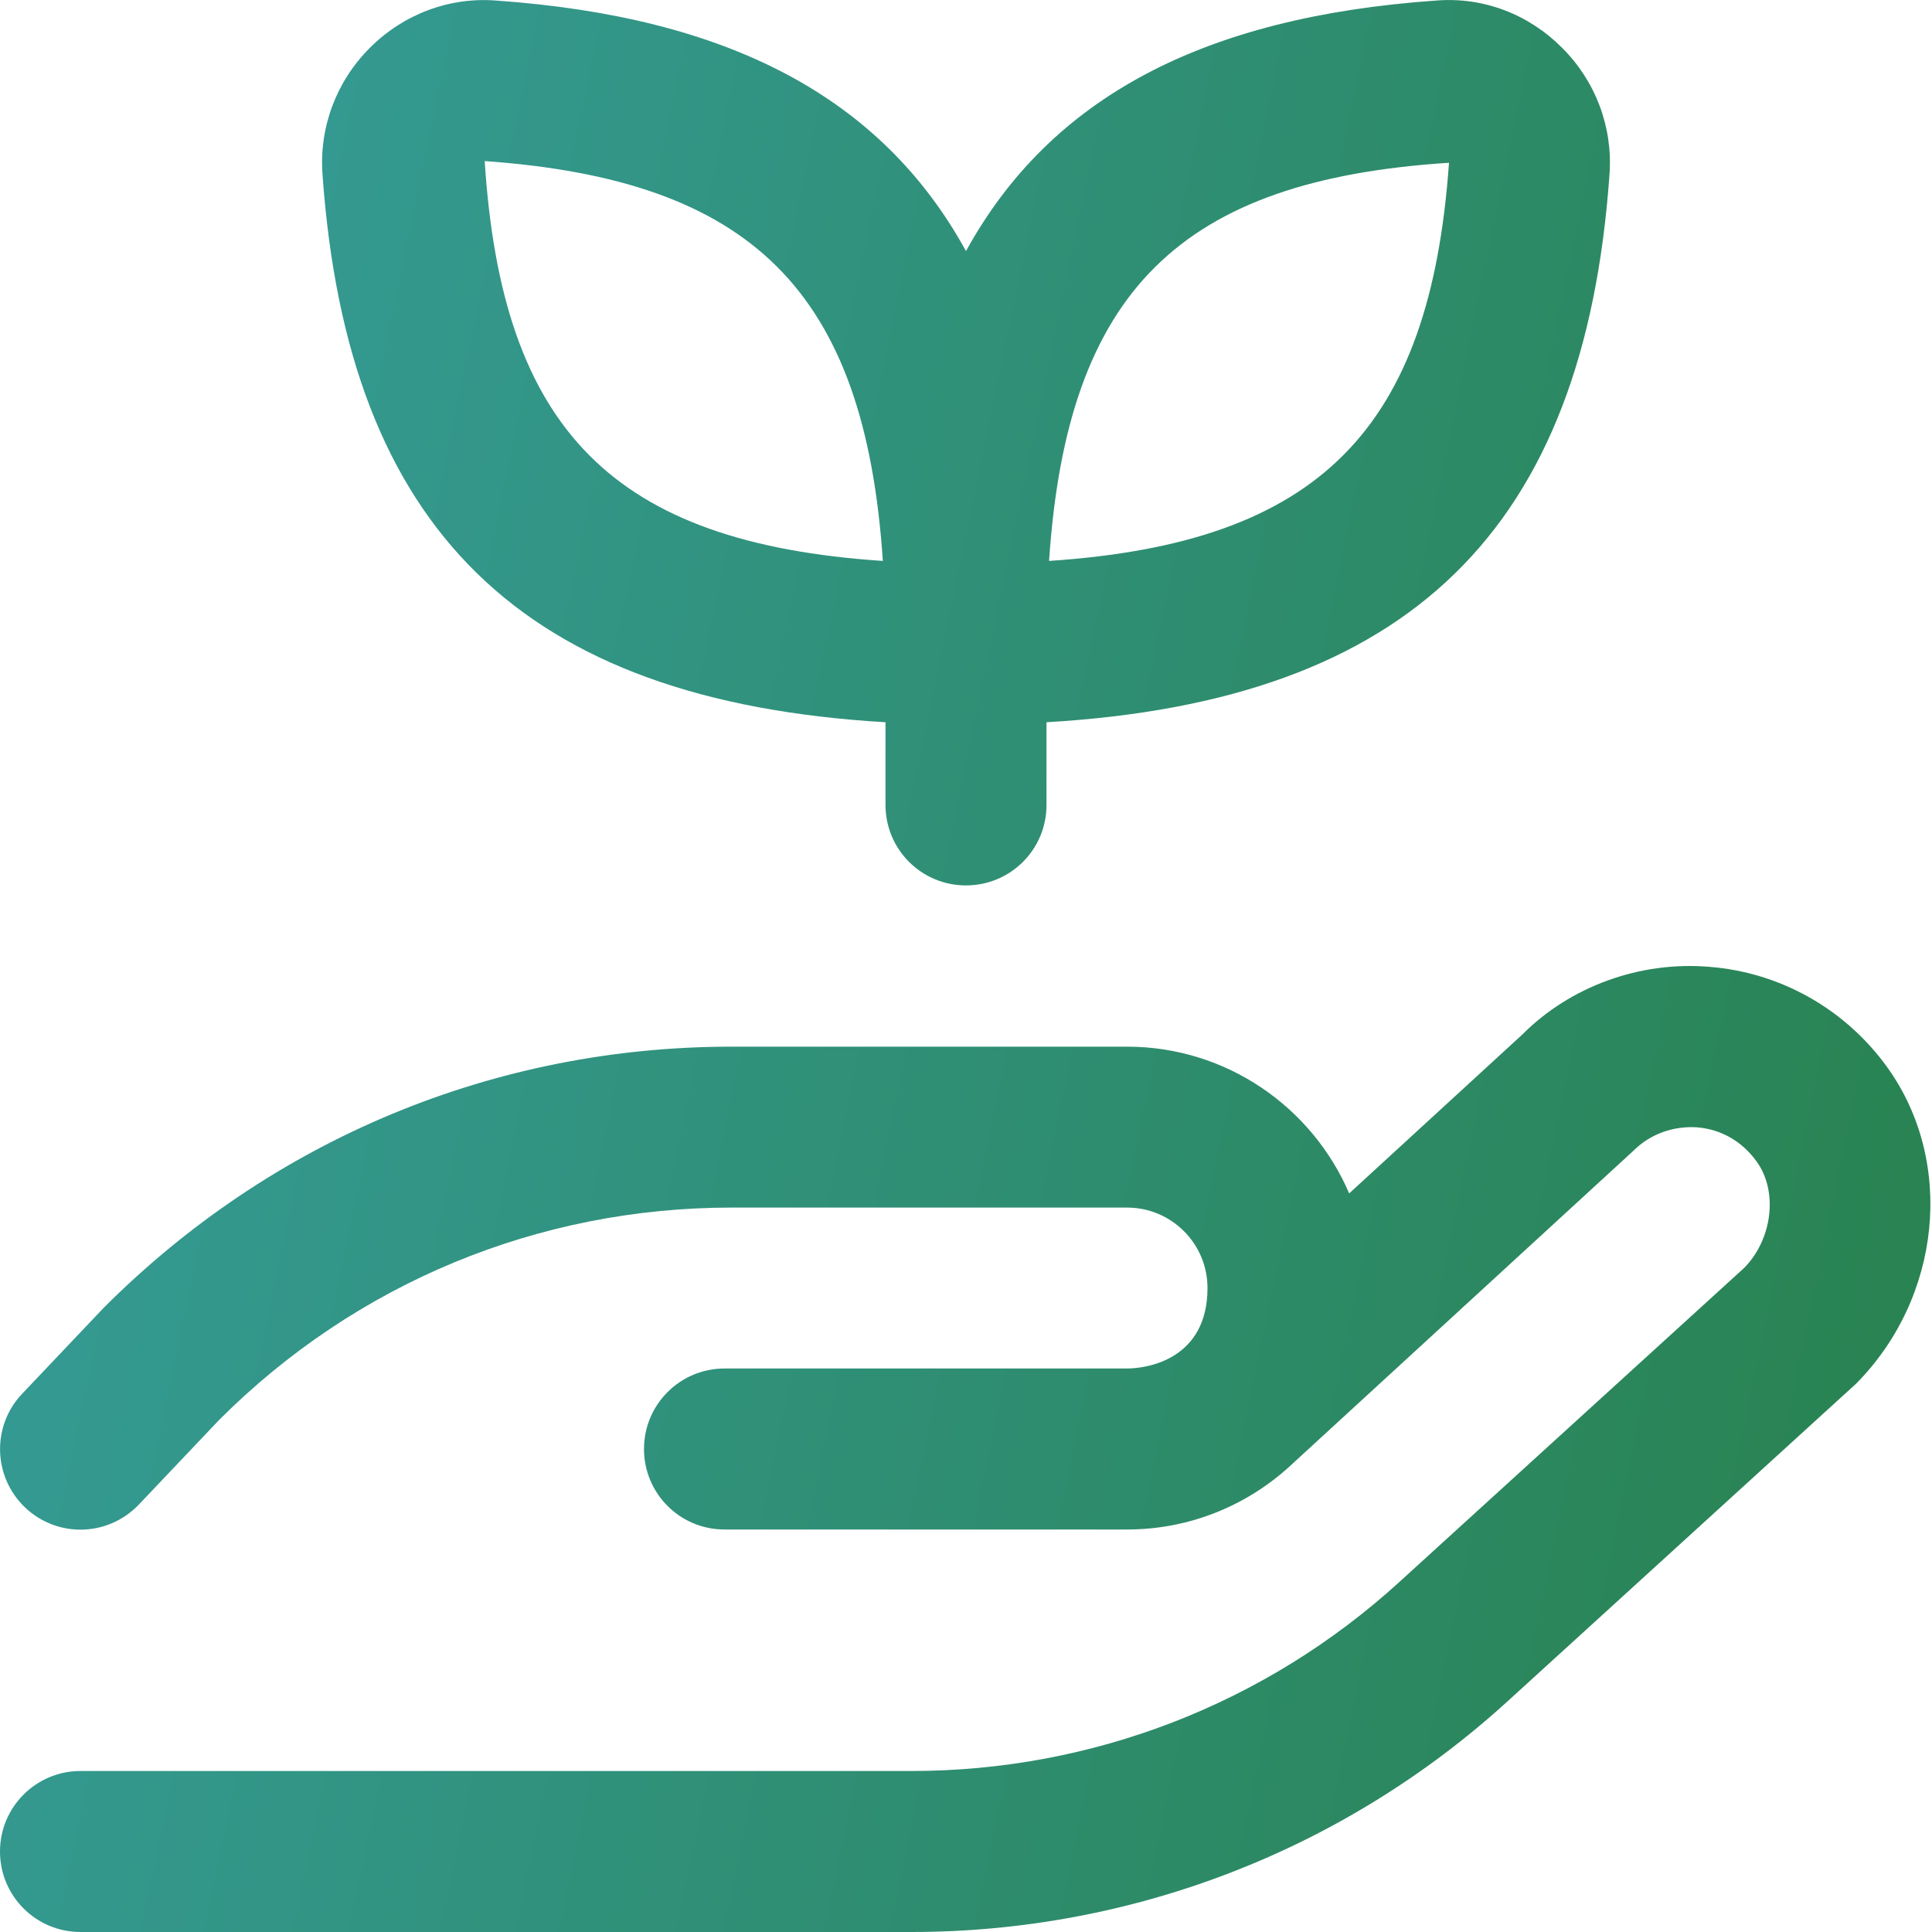 <svg xmlns="http://www.w3.org/2000/svg" width="24" height="24" viewBox="0 0 24 24" fill="none">
  <g clip-path="url(#clip0_3168_110194)">
    <path d="M23.047 17.198L18.729 21.133C16.698 22.983 14.067 24 11.321 24H1C0.447 24 0 23.553 0 23C0 22.448 0.447 22 1 22H11.32C13.567 22 15.719 21.168 17.381 19.654L21.665 15.752C22.012 15.403 22.095 14.807 21.821 14.428C21.641 14.178 21.379 14.028 21.081 14.004C20.79 13.985 20.501 14.085 20.293 14.293L16.059 18.18C15.521 18.688 14.797 19 14 19H9C8.447 19 8 18.553 8 18C8 17.448 8.447 17 9 17H14C14.252 17 15 16.886 15 16C15 15.448 14.552 15.001 14 15.001H9.088C6.685 15.001 4.424 15.938 2.724 17.637L1.726 18.689C1.529 18.896 1.265 19.002 1 19.002C0.753 19.002 0.505 18.91 0.312 18.727C-0.088 18.346 -0.105 17.713 0.275 17.314L1.292 16.242C3.389 14.146 6.151 13.002 9.089 13.002H14.001C15.237 13.002 16.301 13.755 16.76 14.825L18.911 12.851C19.502 12.258 20.367 11.935 21.242 12.011C22.122 12.082 22.925 12.537 23.445 13.259C24.289 14.434 24.118 16.125 23.048 17.198L23.047 17.198ZM4.006 2.163C3.964 1.581 4.178 1.01 4.594 0.595C5.009 0.178 5.581 -0.039 6.163 0.007C9.04 0.209 10.948 1.202 12 3.119C13.053 1.202 14.96 0.209 17.838 0.007C18.429 -0.041 18.992 0.178 19.406 0.595C19.822 1.01 20.036 1.581 19.994 2.163C19.683 6.577 17.514 8.709 13 8.972V9.999C13 10.553 12.553 10.999 12 10.999C11.447 10.999 11 10.553 11 9.999V8.972C6.486 8.707 4.317 6.577 4.006 2.163ZM13.032 6.968C16.393 6.745 17.766 5.332 18 2.022C14.671 2.236 13.256 3.607 13.032 6.968ZM6.021 2.001C6.235 5.33 7.606 6.745 10.967 6.968C10.743 3.607 9.33 2.235 6.021 2.001Z" fill="url(#paint0_linear_3168_110194)"/>
  </g>
  <defs>
    <linearGradient id="paint0_linear_3168_110194" x1="0" y1="0" x2="27.765" y2="5.763" gradientUnits="userSpaceOnUse">
      <stop stop-color="#369D9C"/>
      <stop offset="1" stop-color="#28814D"/>
    </linearGradient>
    <clipPath id="clip0_3168_110194">
      <rect width="24" height="24" fill="white"/>
    </clipPath>
  </defs>
</svg>